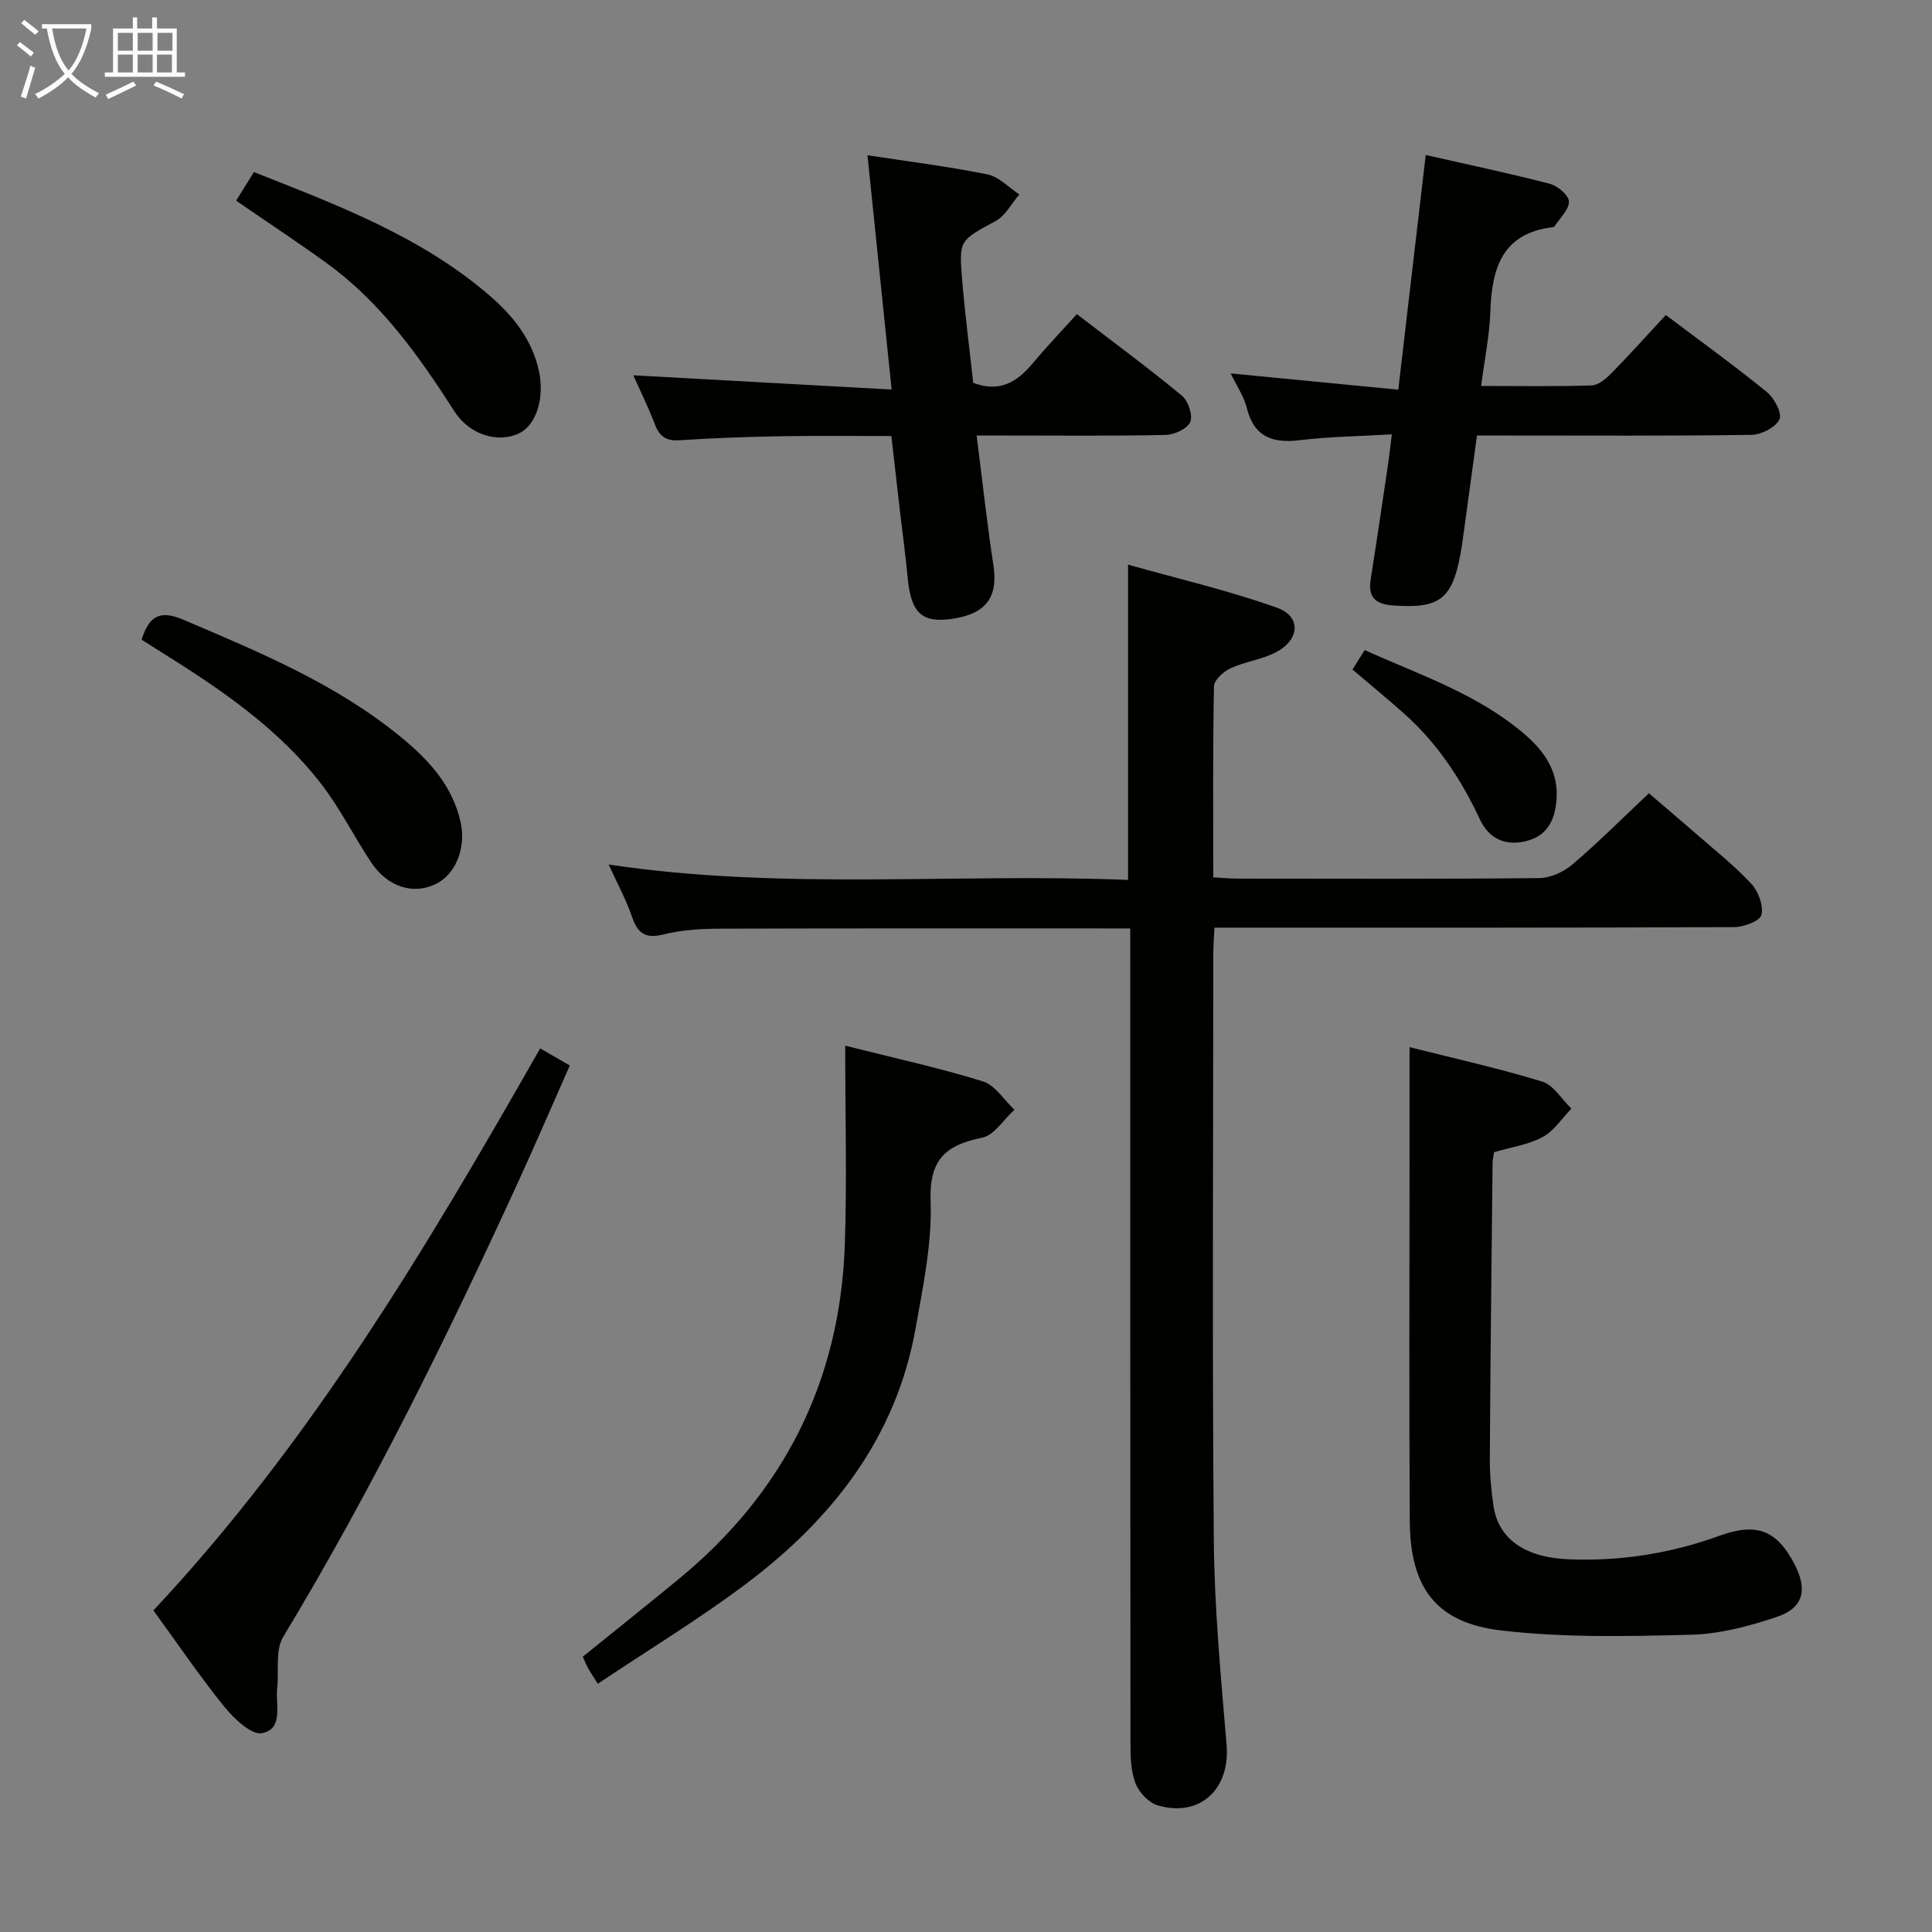 <svg enable-background="new 0 0 400 400" viewBox="0 0 400 400" xmlns="http://www.w3.org/2000/svg"><rect x="0" y="0" width="400" height="400" fill="#808080" stroke="none"/><g fill="#010100"><path d="m234 192.22c-28.82 0-56.81-.04-84.79.05-3.97.01-8.06.24-11.88 1.2-3.88.98-5.36-.38-6.52-3.77-1.18-3.42-2.94-6.65-4.79-10.71 36.16 5.42 71.84 1.73 107.53 3.19 0-21.77 0-42.82 0-65.28 10.41 2.94 20.83 5.36 30.83 8.92 5.09 1.82 4.76 6.66-.27 9.25-2.9 1.5-6.36 1.91-9.34 3.29-1.46.67-3.4 2.43-3.43 3.73-.25 12.98-.15 25.97-.15 39.56 1.81.1 3.39.25 4.97.26 20.83.02 41.66.1 62.49-.11 2.33-.02 5.07-1.26 6.88-2.8 5.32-4.53 10.26-9.49 15.86-14.76 2.98 2.55 6.59 5.61 10.16 8.72 3.76 3.29 7.71 6.41 11.08 10.06 1.44 1.56 2.52 4.52 2.05 6.41-.32 1.27-3.66 2.51-5.65 2.52-33.66.15-67.32.11-100.98.11-1.99 0-3.98 0-6.61 0-.09 1.96-.24 3.71-.24 5.45-.01 40.49-.24 80.98.11 121.47.12 14.11 1.47 28.22 2.64 42.3.76 9.09-5.47 15.04-14.2 12.52-1.88-.54-3.91-2.66-4.64-4.54-.99-2.53-1.06-5.53-1.06-8.33-.05-54.15-.04-108.31-.04-162.46-.01-1.95-.01-3.9-.01-6.25z"/><path d="m291.83 216.8c8.93 2.25 18.31 4.34 27.46 7.13 2.37.72 4.05 3.67 6.05 5.6-1.96 2.01-3.6 4.62-5.96 5.89-2.99 1.6-6.56 2.1-10.06 3.13-.1.77-.3 1.58-.3 2.39-.21 20.3-.45 40.59-.57 60.89-.02 3.31.27 6.64.75 9.92 1.01 6.79 6.39 10.7 15.52 11.08 10.71.45 21.14-1.19 31.26-4.86 7.8-2.83 11.94-1.13 15.61 5.99 2.67 5.16 1.79 8.95-3.68 10.79-5.75 1.94-11.88 3.56-17.89 3.71-13.09.33-26.32.63-39.27-.9-13.46-1.58-18.78-8.88-18.87-22.61-.16-24.81-.05-49.61-.05-74.42-.01-7.77 0-15.53 0-23.73z"/><path d="m179.6 32.14c8.8 1.35 16.89 2.35 24.84 3.97 2.39.49 4.42 2.72 6.61 4.15-1.61 1.86-2.86 4.37-4.88 5.48-7.41 4.04-7.65 3.87-6.99 11.93.59 7.25 1.54 14.48 2.31 21.59 5.49 2.1 9.11-.2 12.34-4.06 2.87-3.43 5.98-6.68 9.12-10.16 7.9 6.06 14.99 11.28 21.76 16.89 1.3 1.08 2.3 4.05 1.72 5.43-.58 1.4-3.28 2.65-5.07 2.69-11.16.24-22.33.12-33.49.12-1.77 0-3.54 0-5.67 0 1.2 9.44 2.15 18.16 3.47 26.83 1.01 6.63-1.47 10.11-8.58 11.13-6.24.9-8.48-1.24-9.17-8.5-.45-4.8-1.1-9.58-1.66-14.36-.55-4.78-1.09-9.56-1.71-14.99-7.49 0-14.92-.1-22.35.03-7.15.13-14.3.35-21.43.84-2.85.2-4.23-.77-5.2-3.33-1.35-3.55-3.04-6.96-4.45-10.12 17.65.97 35.16 1.94 53.48 2.95-1.71-16.72-3.32-32.31-5-48.51z"/><path d="m254.8 77.31c11.8 1.15 22.97 2.23 34.7 3.37 1.96-16.73 3.8-32.49 5.68-48.59 8.73 1.98 17.29 3.78 25.75 5.98 1.6.42 3.87 2.38 3.9 3.67.04 1.67-1.87 3.39-2.95 5.08-.08.12-.28.21-.44.22-10.47 1.28-12.57 8.54-12.88 17.47-.17 4.94-1.19 9.85-1.91 15.4 7.96 0 15.41.13 22.86-.11 1.39-.05 2.96-1.35 4.05-2.46 3.84-3.91 7.5-7.99 11.33-12.12 7.53 5.68 14.42 10.64 20.98 16 1.51 1.23 3.15 4.44 2.54 5.63-.84 1.66-3.73 3.15-5.76 3.18-16.99.25-33.98.14-50.97.14-1.82 0-3.63 0-5.89 0-.9 6.62-1.77 12.99-2.64 19.36-.25 1.81-.48 3.62-.82 5.41-1.74 9.21-4.41 11.11-13.96 10.41-3.56-.26-5.17-1.66-4.59-5.36 1.27-8.03 2.44-16.08 3.64-24.13.24-1.62.41-3.26.74-5.93-6.69.39-12.93.46-19.09 1.21-5.74.69-9.49-.75-10.97-6.8-.59-2.34-2.08-4.47-3.3-7.03z"/><path d="m31.76 333.42c32.57-34.75 56.61-75.18 80.08-116.36 2.06 1.19 3.73 2.15 6.13 3.54-3.64 8.23-7.15 16.4-10.86 24.48-14.69 32.03-30.24 63.61-48.48 93.82-1.67 2.76-.85 7-1.24 10.55-.39 3.45 1.38 8.5-3.13 9.38-2.22.43-5.85-3.04-7.87-5.53-5.1-6.32-9.67-13.08-14.63-19.88z"/><path d="m123.76 348.61c-1.21-1.94-1.67-2.61-2.05-3.32s-.68-1.47-1.05-2.29c6.73-5.44 13.34-10.71 19.87-16.08 21.79-17.92 33.4-41.02 34.38-69.2.46-13.43.08-26.88.08-41.22 10.32 2.6 19.54 4.6 28.51 7.39 2.54.79 4.37 3.85 6.53 5.87-2.23 2.01-4.2 5.3-6.72 5.8-7.59 1.52-10.96 4.58-10.64 13.14.32 8.68-1.55 17.52-3.08 26.18-4.02 22.76-17.3 39.66-35.25 53.13-9.67 7.25-20.05 13.55-30.58 20.6z"/><path d="m29.32 132.45c1.65-5.31 4.1-6.08 8.73-4.1 15.77 6.71 31.58 13.26 44.99 24.28 5.72 4.7 10.65 10.01 12.33 17.61 1.16 5.26-.99 10.78-5.17 12.8-4.64 2.25-9.94.62-13.32-4.45-3.5-5.24-6.33-10.97-10.13-15.96-8.91-11.69-20.91-19.83-33.2-27.52-1.4-.88-2.79-1.75-4.23-2.66z"/><path d="m52.57 35.63c17.58 6.92 34.49 13.35 48.5 25.31 5 4.27 9.08 9.22 10.52 15.91 1.18 5.51-.54 11.13-4.09 12.85-4.3 2.08-10.23.43-13.42-4.54-7.39-11.53-15.26-22.6-26.51-30.73-6.03-4.36-12.25-8.45-18.68-12.88 1.19-1.93 2.38-3.83 3.68-5.92z"/><path d="m280.02 138.62c.76-1.2 1.51-2.4 2.53-4.03 11.49 5.2 23.48 9.12 33.18 17.49 4.15 3.58 7.05 7.81 6.51 13.77-.39 4.28-2.11 7.31-6.43 8.33-4.3 1.01-7.59-.63-9.43-4.57-3.91-8.37-8.92-15.91-15.88-22.05-3.34-2.96-6.79-5.8-10.48-8.94z"/></g><path d="m6.4 11.7c-1-.8-1.9-1.6-2.9-2.3l.6-.7c.9.7 1.9 1.4 2.9 2.2zm-2.1 8.3c.7-2.1 1.4-4.2 2-6.4.2.1.6.3 1 .4-.7 2.3-1.3 4.4-1.9 6.4zm3-12.8c-1.1-.9-2.1-1.7-2.9-2.4l.6-.7c1 .8 2 1.5 3 2.4zm1.4-1.3v-.9h10.2v.9c-.9 4.2-2.3 7.3-4.1 9.4 1.3 1.4 3.2 2.7 5.7 4-.2.2-.4.5-.7.9-2.5-1.4-4.4-2.7-5.7-4.2-1.4 1.5-3.5 3-6.1 4.4 0 0 0 0-.1-.1-.3-.4-.5-.7-.7-.8 2.7-1.3 4.7-2.8 6.2-4.2-1.8-2.2-3-5.3-3.7-9.4zm9.2 0h-7.1c.6 3.8 1.7 6.7 3.4 8.7 1.7-2 2.9-4.8 3.7-8.7z" fill="#fafbfa"/><path d="m31.6 3.6h.9v2.3h4.1v9.1h1.7v.9h-16.6v-.9h1.7v-9.1h4.1v-2.3h.9v2.3h3.1v-2.3zm-4 13.3.6.8c-1.9.9-3.8 1.9-5.8 2.8-.2-.3-.3-.6-.5-.9 2-.9 3.9-1.8 5.7-2.7zm-3.2-10.1v3.7h3.1v-3.7zm0 4.5v3.7h3.1v-3.7zm4.1-4.5v3.7h3.1v-3.7zm0 4.5v3.7h3.1v-3.7zm9.1 9.1c-2.1-1.1-4.1-2-5.8-2.7l.5-.8c2.2.9 4.1 1.8 5.8 2.6zm-1.9-13.6h-3.1v3.7h3.1zm-3.2 4.5v3.7h3.1v-3.7z" fill="#fafbfa"/></svg>